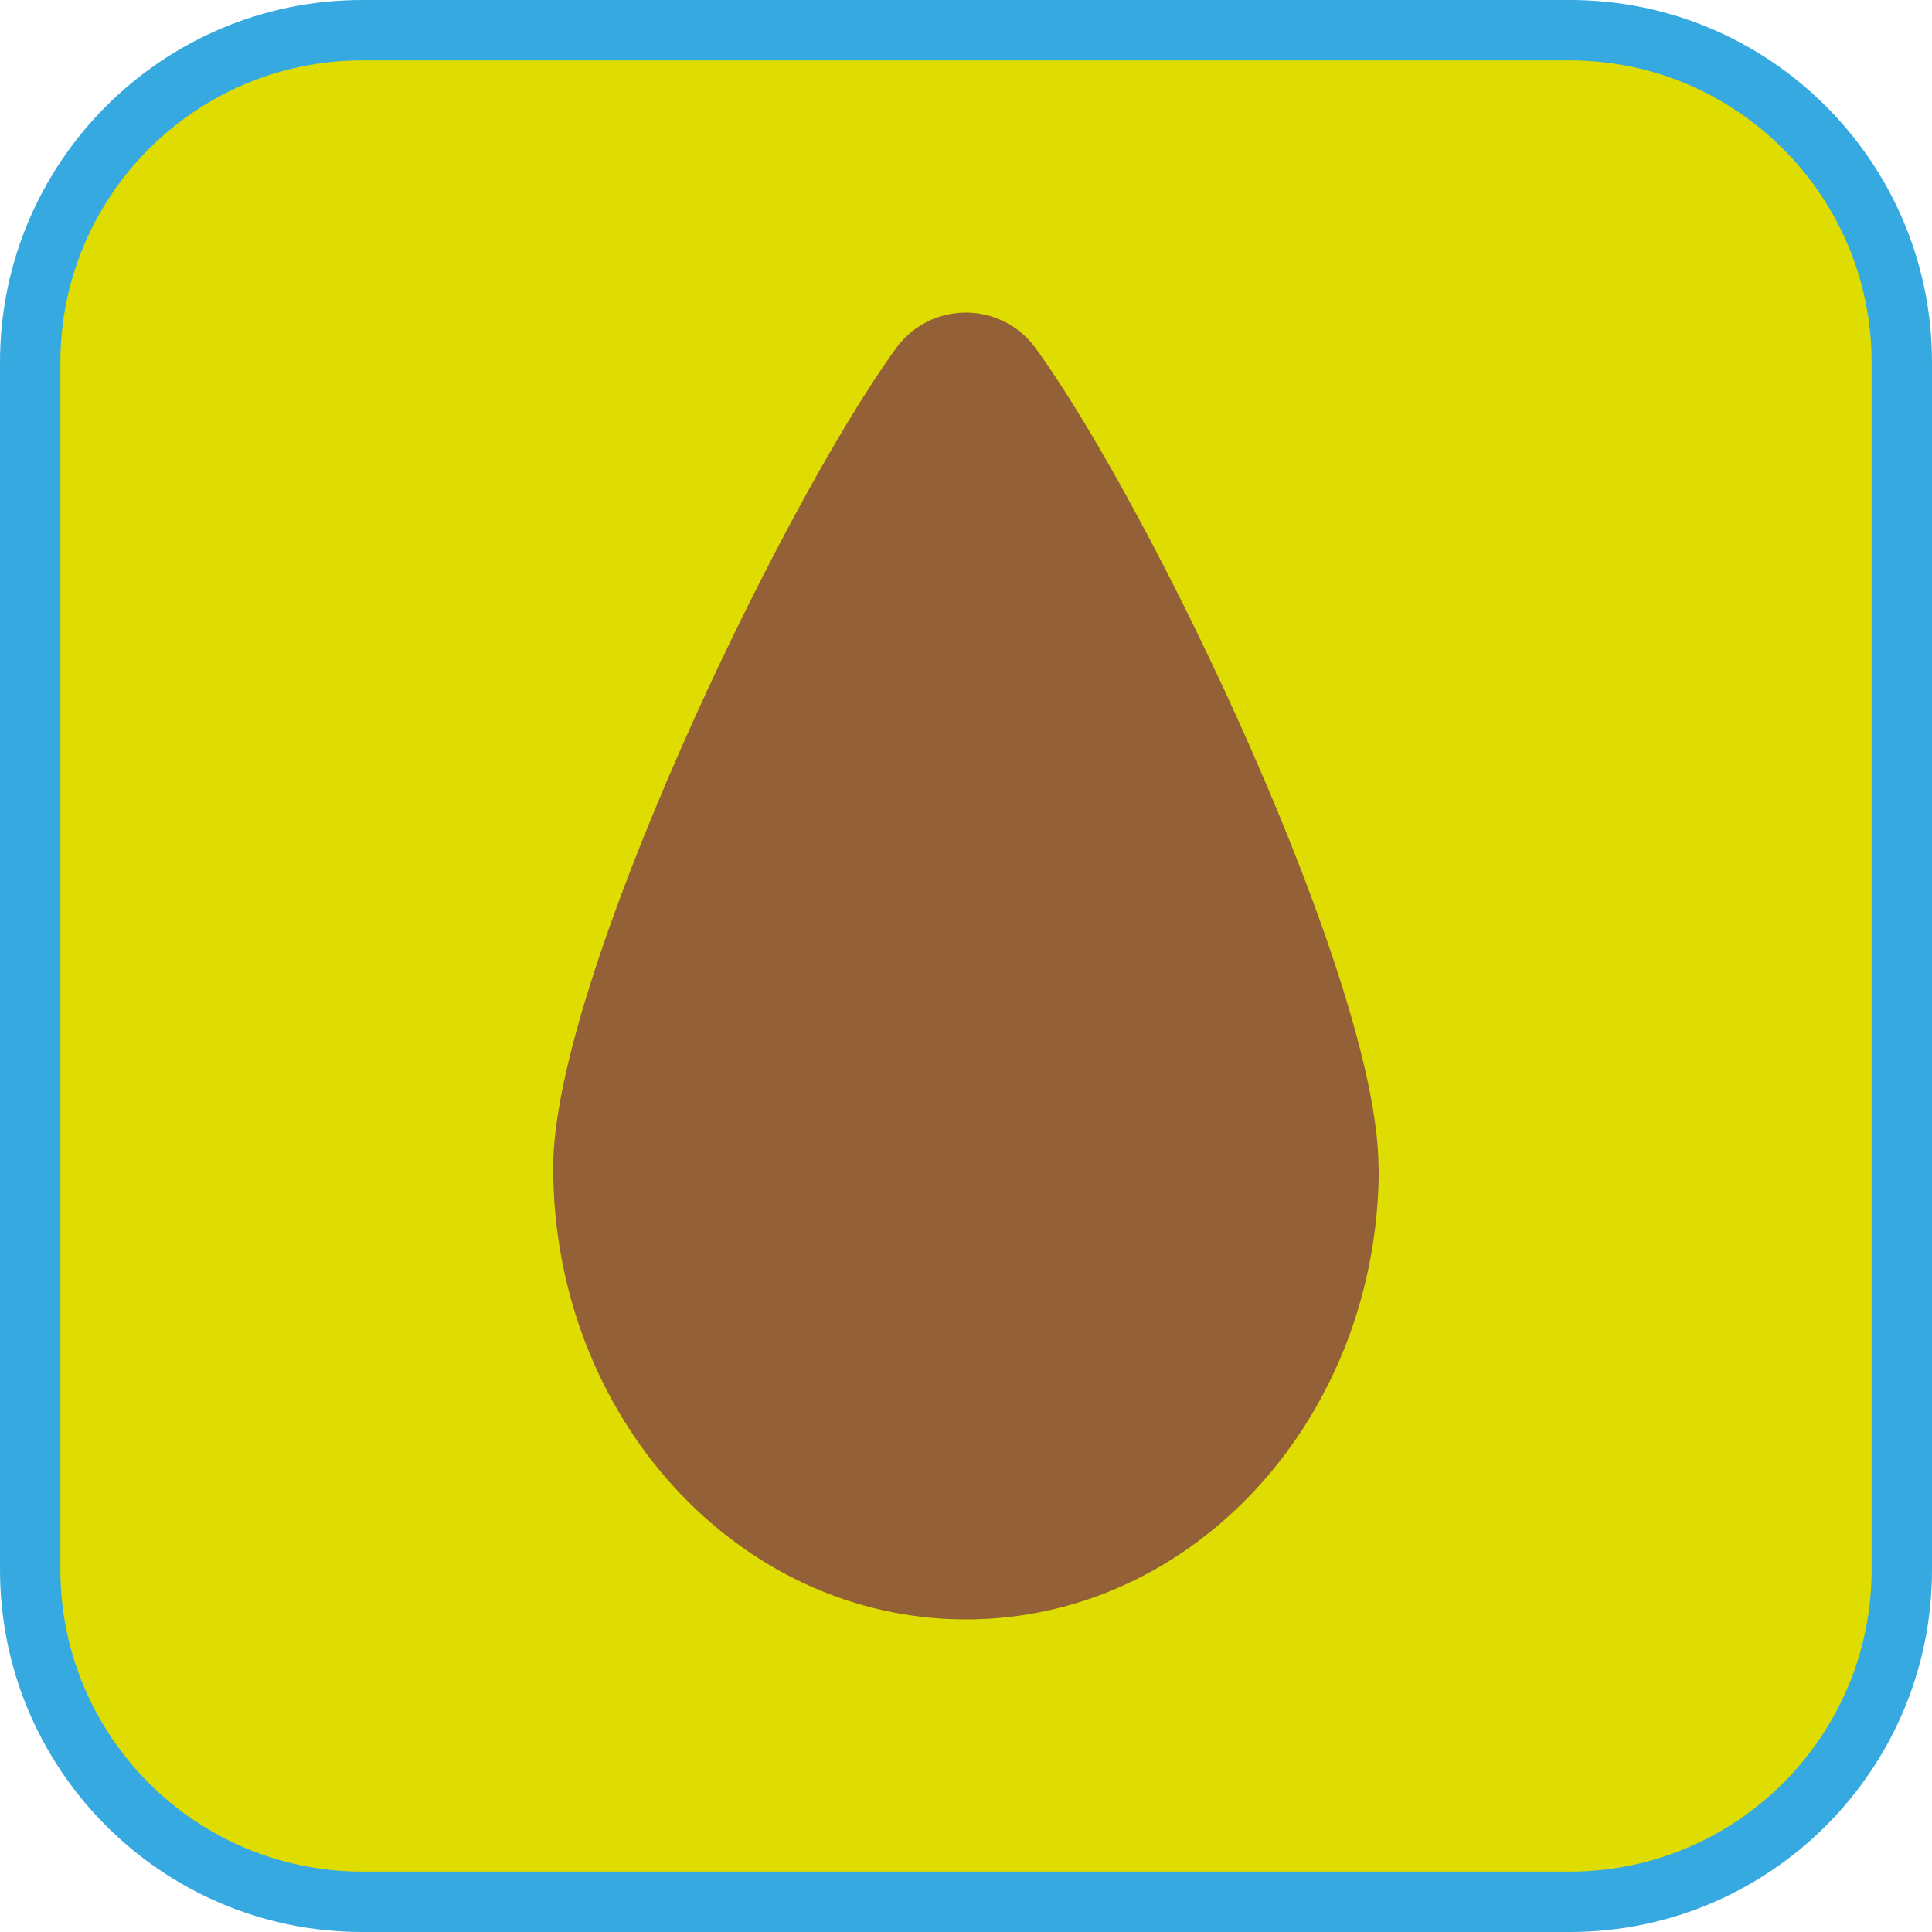 <?xml version="1.0" encoding="UTF-8"?><svg id="iconoAGUA" xmlns="http://www.w3.org/2000/svg" viewBox="0 0 128 128"><defs><style>.cls-1{fill:#936037;}.cls-2{fill:#dedc00;}.cls-3{fill:#36a9e1;}</style></defs><g><rect class="cls-2" x="2" y="2" width="124" height="124" rx="22" ry="22"/><path class="cls-3" d="M104,4c11.03,0,20,8.97,20,20V104c0,11.03-8.97,20-20,20H24c-11.03,0-20-8.97-20-20V24C4,12.97,12.97,4,24,4H104M104,0H24C10.75,0,0,10.75,0,24V104C0,117.25,10.75,128,24,128H104c13.25,0,24-10.75,24-24V24C128,10.75,117.25,0,104,0h0Z"/></g><path class="cls-1" d="M91.35,77.34c0,16.54-12.24,29.95-27.35,29.95s-27.35-13.41-27.35-29.95c0-12.22,14.92-43.49,22.71-54.26,2.29-3.16,6.97-3.16,9.26,0,7.8,10.76,22.71,42.04,22.71,54.26Z"/></svg>